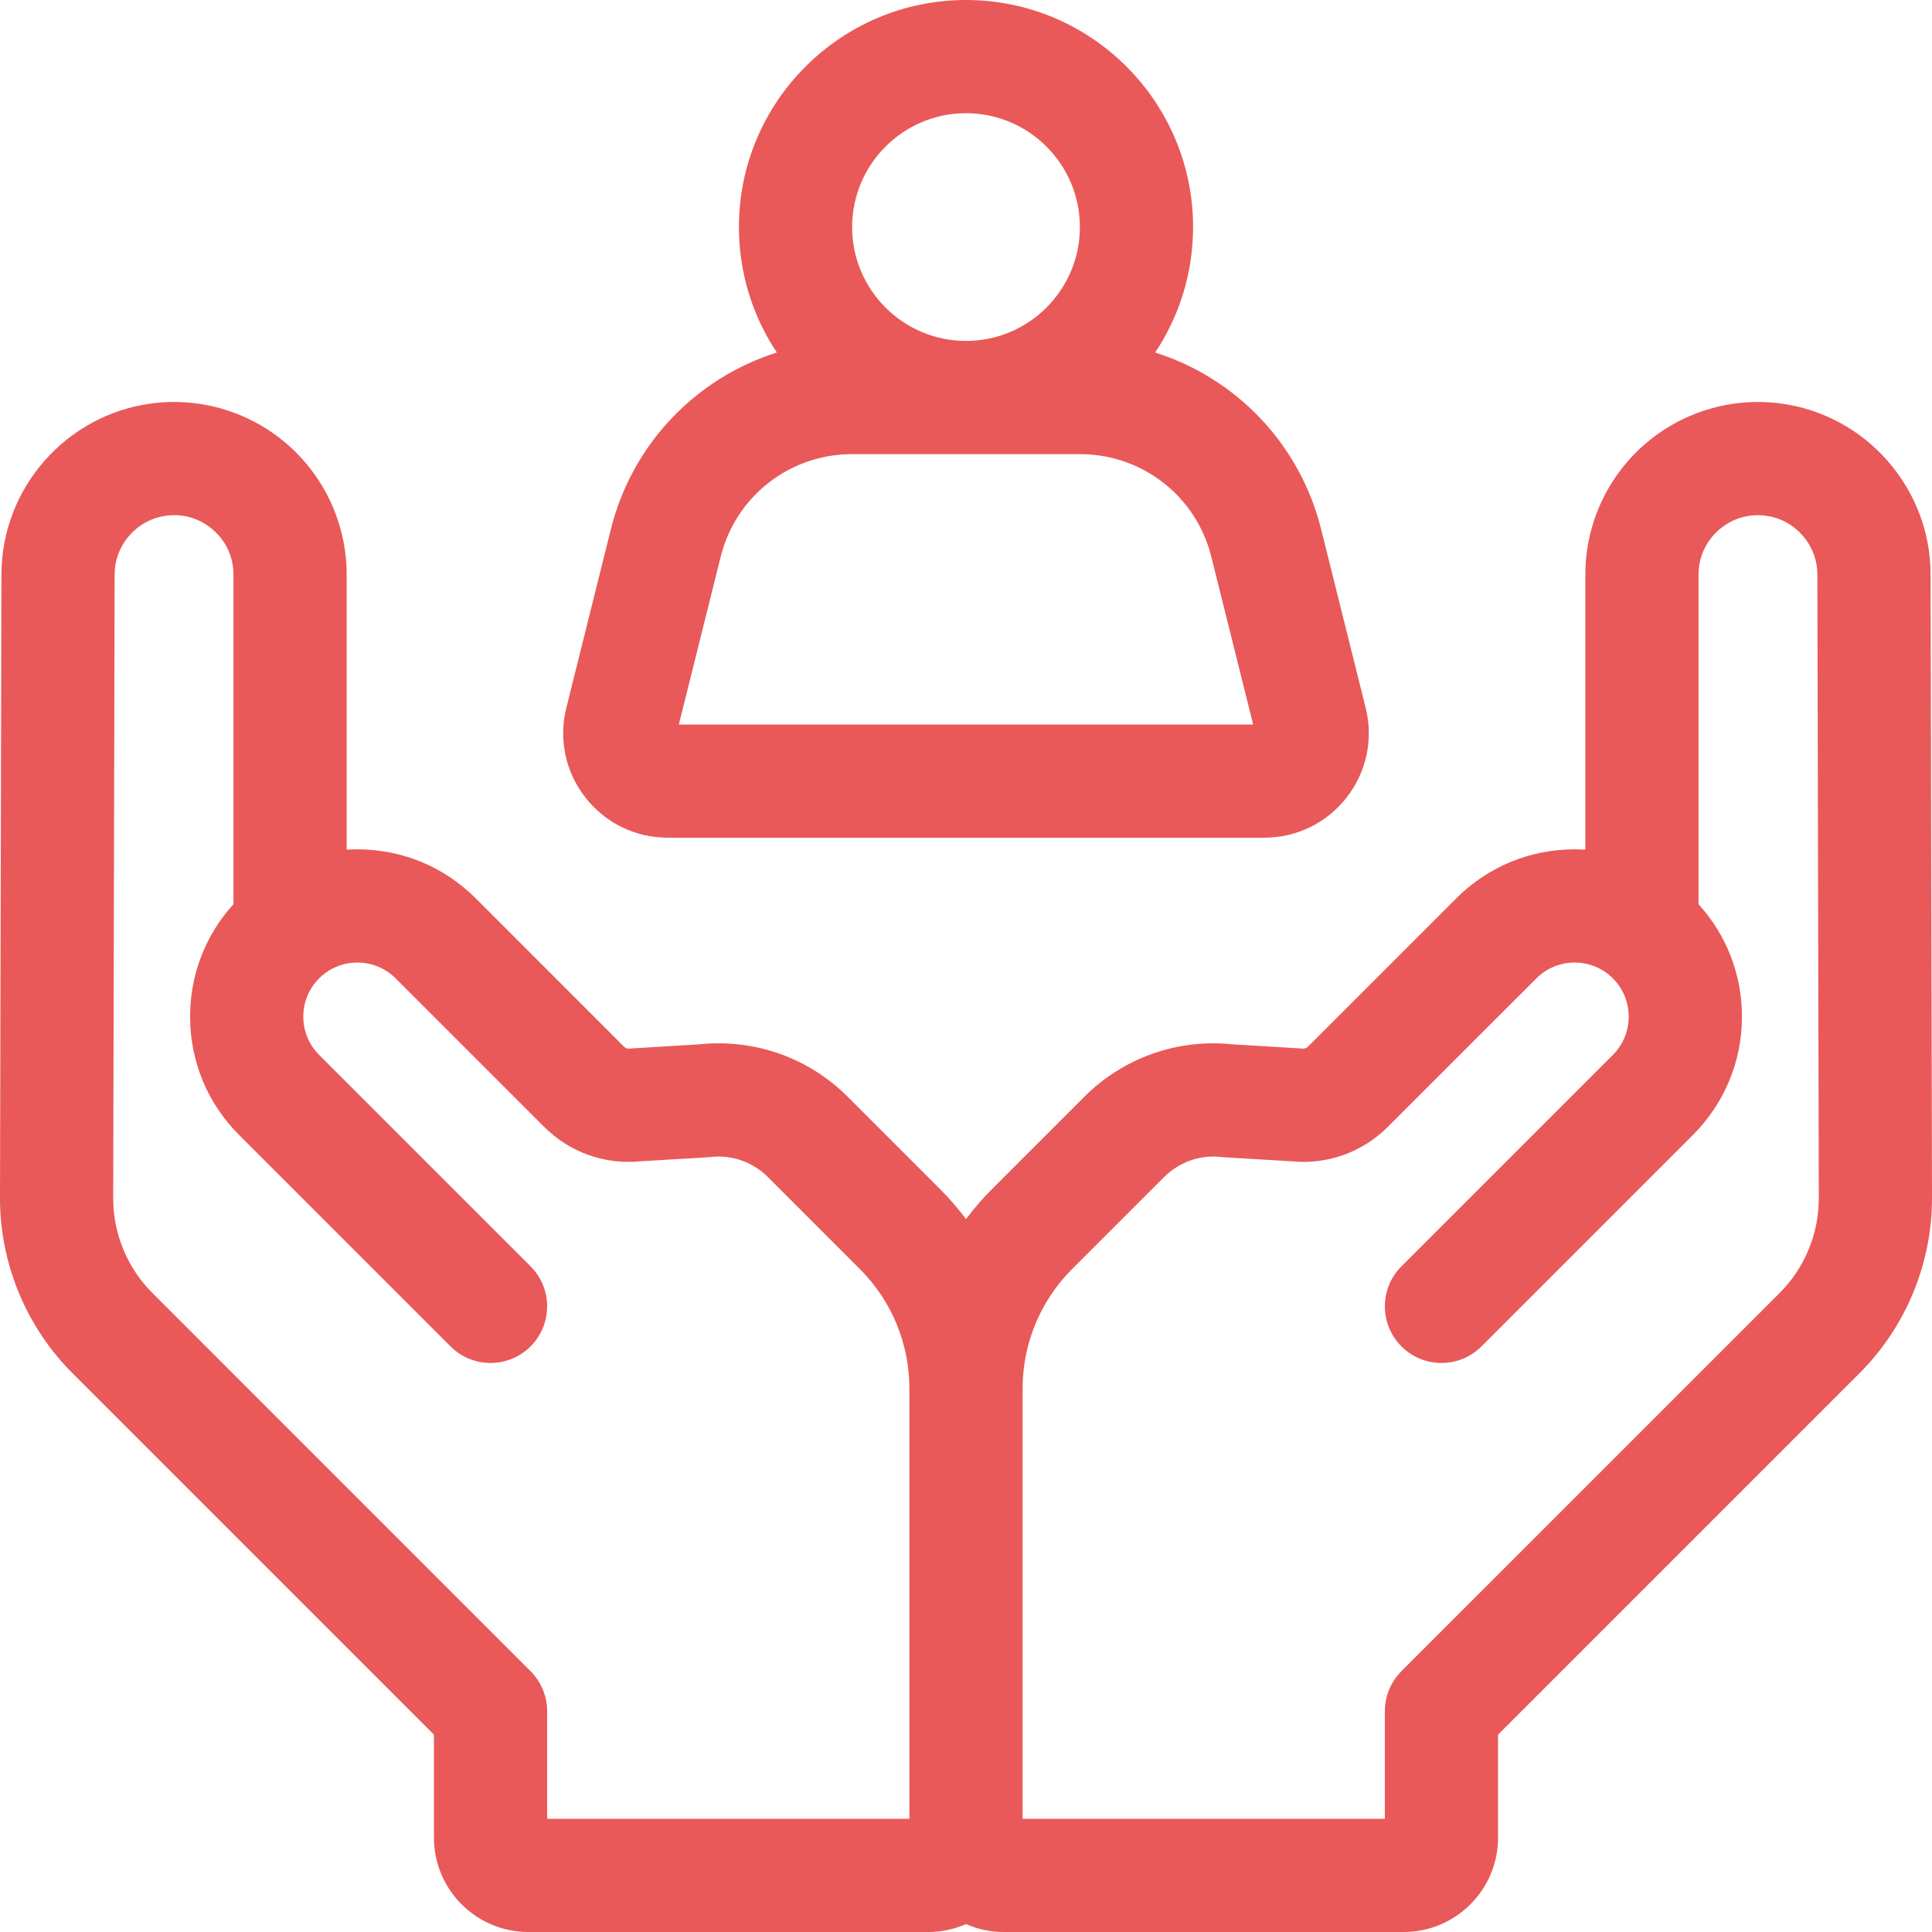 <svg width="54" height="54" viewBox="0 0 54 54" fill="none" xmlns="http://www.w3.org/2000/svg">
<g clip-path="url(#clip0)">
<path d="M18.665 23.414H35.335C36.241 23.414 37.08 23.005 37.638 22.291C38.196 21.577 38.39 20.664 38.171 19.785L36.926 14.792C36.329 12.399 34.541 10.565 32.287 9.853C32.956 8.848 33.347 7.642 33.347 6.347C33.347 2.847 30.5 0 27 0C23.5 0 20.653 2.847 20.653 6.347C20.653 7.642 21.044 8.848 21.713 9.853C19.459 10.565 17.671 12.399 17.074 14.792L15.829 19.785C15.61 20.664 15.804 21.577 16.362 22.291C16.92 23.005 17.759 23.414 18.665 23.414ZM27 3.164C28.755 3.164 30.183 4.592 30.183 6.347C30.183 8.102 28.755 9.529 27 9.529C25.245 9.529 23.817 8.102 23.817 6.347C23.817 4.592 25.245 3.164 27 3.164ZM20.144 15.558C20.565 13.871 22.072 12.694 23.81 12.694H30.19C31.928 12.694 33.435 13.871 33.856 15.558L35.026 20.25H18.974L20.144 15.558Z" fill="#E95959"/>
<path d="M53.96 16.049C53.955 13.64 52.149 11.588 49.76 11.276C48.383 11.097 46.995 11.519 45.952 12.435C44.909 13.351 44.311 14.672 44.311 16.06L44.311 23.748C44.212 23.742 44.112 23.739 44.011 23.739C42.762 23.739 41.587 24.225 40.704 25.108L36.557 29.256C36.517 29.296 36.46 29.315 36.404 29.309C36.375 29.306 36.346 29.303 36.317 29.302L34.457 29.19C32.913 29.027 31.4 29.561 30.3 30.661L27.735 33.226C27.468 33.493 27.223 33.777 27 34.073C26.777 33.776 26.532 33.493 26.265 33.226L23.7 30.661C22.6 29.561 21.087 29.027 19.543 29.19L17.683 29.302C17.654 29.303 17.625 29.306 17.596 29.309C17.539 29.315 17.484 29.296 17.443 29.256L13.296 25.108C12.413 24.225 11.238 23.739 9.989 23.739C9.889 23.739 9.788 23.742 9.689 23.748L9.689 16.06C9.689 14.672 9.091 13.351 8.048 12.435C7.005 11.519 5.617 11.096 4.241 11.276C1.851 11.588 0.046 13.64 0.04 16.049L1.9084e-06 33.487C-0.004 35.306 0.731 37.086 2.017 38.372L12.129 48.484V51.363C12.129 52.817 13.312 54 14.766 54H25.945C26.32 54 26.677 53.921 27 53.779C27.323 53.921 27.68 54 28.055 54H39.234C40.688 54 41.871 52.817 41.871 51.363V48.484L51.983 38.372C53.269 37.086 54.004 35.306 54 33.487L53.96 16.049ZM49.746 36.135L39.17 46.71C38.874 47.007 38.707 47.409 38.707 47.829V50.836H28.582V38.82C28.582 37.552 29.076 36.36 29.972 35.464L32.537 32.899C32.962 32.474 33.547 32.27 34.143 32.339C34.172 32.342 34.2 32.345 34.229 32.347L36.092 32.458C37.097 32.559 38.079 32.209 38.794 31.493L42.942 27.346C43.532 26.756 44.491 26.756 45.081 27.346C45.67 27.936 45.67 28.895 45.081 29.485L39.171 35.395C38.553 36.013 38.553 37.014 39.171 37.632C39.788 38.25 40.79 38.25 41.408 37.632L47.318 31.722C48.201 30.839 48.688 29.664 48.688 28.415C48.688 27.242 48.259 26.136 47.475 25.274L47.475 16.061C47.475 15.576 47.676 15.133 48.04 14.813C48.404 14.493 48.87 14.352 49.351 14.414C50.173 14.521 50.794 15.228 50.796 16.057L50.836 33.494C50.838 34.477 50.441 35.44 49.746 36.135ZM4.255 36.135C3.559 35.44 3.162 34.477 3.164 33.494L3.204 16.057C3.206 15.227 3.827 14.521 4.65 14.414C5.131 14.351 5.596 14.493 5.96 14.813C6.324 15.133 6.525 15.575 6.525 16.06L6.525 25.273C5.741 26.135 5.313 27.242 5.313 28.415C5.313 29.664 5.799 30.839 6.682 31.722L12.592 37.632C13.21 38.25 14.212 38.25 14.83 37.632C15.447 37.014 15.447 36.012 14.83 35.395L8.919 29.485C8.33 28.895 8.33 27.936 8.919 27.346C9.509 26.756 10.469 26.756 11.058 27.346L15.206 31.493C15.921 32.209 16.903 32.559 17.908 32.458L19.771 32.347C19.8 32.345 19.829 32.342 19.858 32.339C20.453 32.271 21.038 32.474 21.463 32.899L24.028 35.464C24.924 36.36 25.418 37.552 25.418 38.82V50.836H15.293V47.829C15.293 47.409 15.126 47.007 14.829 46.71L4.255 36.135Z" fill="#E95959"/>
</g>
<defs>
<clipPath id="clip0">
<rect width="54" height="54" fill="white"/>
</clipPath>
</defs>
</svg>
